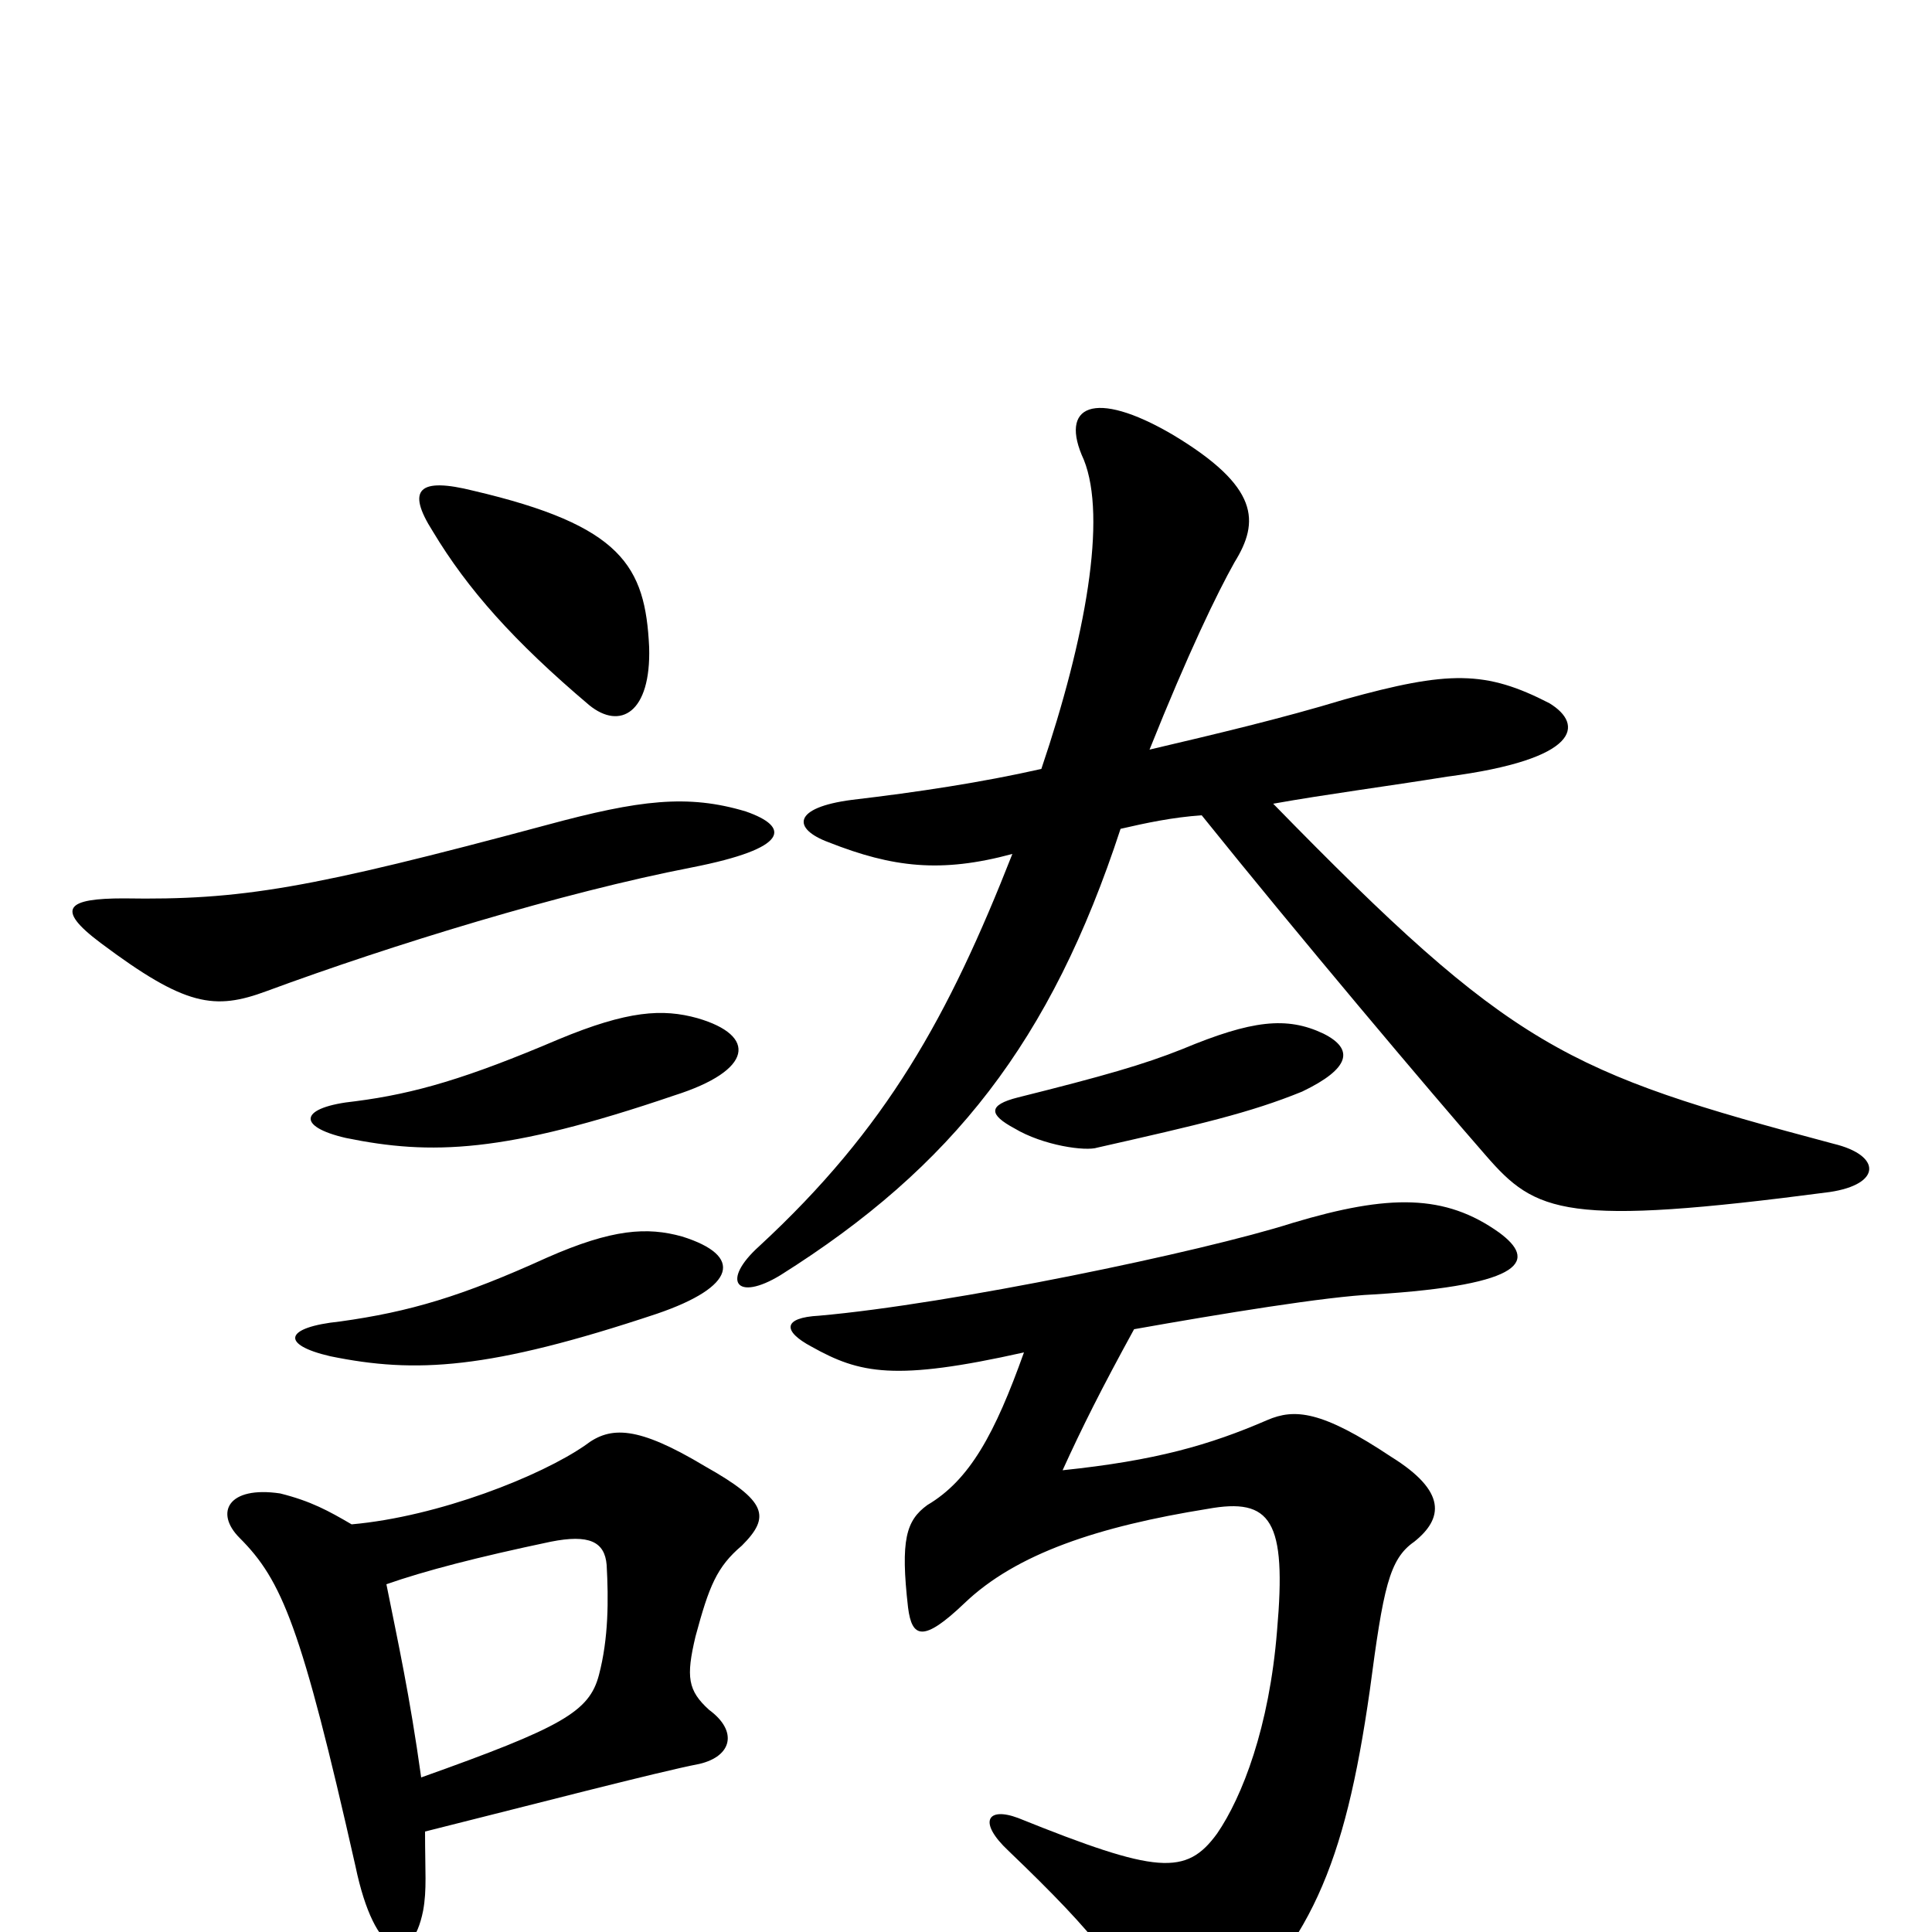 <svg xmlns="http://www.w3.org/2000/svg" viewBox="0 -1000 1000 1000">
	<path fill="#000000" d="M353 -360C335 -365 317 -364 283 -349C239 -329 212 -321 176 -316C147 -313 145 -304 171 -298C215 -289 253 -291 340 -320C381 -334 385 -350 353 -360ZM361 -473C343 -478 325 -477 289 -462C242 -442 215 -434 184 -430C155 -427 153 -417 179 -411C223 -402 261 -403 349 -433C390 -446 392 -464 361 -473ZM200 -180C220 -187 247 -194 285 -202C305 -206 313 -202 314 -190C315 -172 315 -152 310 -133C305 -114 291 -106 218 -80C212 -123 206 -150 200 -180ZM220 -52C272 -65 341 -83 362 -87C379 -91 382 -104 367 -115C356 -125 355 -132 360 -153C367 -179 371 -189 384 -200C399 -215 397 -223 365 -241C330 -262 316 -262 303 -252C280 -236 227 -215 182 -211C170 -218 161 -223 145 -227C118 -231 111 -217 124 -204C146 -182 156 -158 184 -34C194 14 213 19 219 -11C221 -22 220 -31 220 -52ZM386 -580C356 -589 331 -586 283 -573C160 -540 125 -534 64 -535C35 -535 28 -530 52 -512C96 -479 111 -477 138 -487C203 -511 291 -538 358 -551C409 -561 409 -572 386 -580ZM336 -665C334 -707 322 -728 245 -746C217 -753 210 -747 224 -725C242 -695 266 -668 305 -635C321 -622 337 -631 336 -665ZM685 -465C666 -474 648 -472 612 -457C592 -449 571 -443 527 -432C511 -428 512 -423 525 -416C540 -407 562 -404 568 -406C621 -418 647 -424 674 -435C699 -447 701 -457 685 -465ZM530 -300C515 -258 502 -234 480 -221C469 -213 466 -203 470 -168C472 -152 478 -150 499 -170C526 -196 569 -210 625 -219C658 -225 666 -213 661 -156C657 -106 643 -70 630 -51C614 -29 599 -30 527 -59C511 -65 506 -57 522 -42C569 3 583 22 589 45C593 63 607 69 626 53C678 8 696 -34 709 -125C716 -178 719 -193 732 -202C747 -214 749 -228 720 -246C684 -270 670 -271 656 -265C626 -252 598 -244 550 -239C560 -261 570 -281 587 -312C632 -320 687 -329 711 -330C791 -335 795 -348 776 -362C748 -382 719 -382 669 -367C622 -352 492 -325 424 -319C405 -318 405 -311 420 -303C445 -289 463 -285 530 -300ZM659 -584C687 -589 718 -593 749 -598C818 -607 820 -625 802 -636C769 -653 750 -653 696 -638C663 -628 629 -620 595 -612C615 -662 630 -693 639 -709C652 -730 652 -748 607 -775C566 -799 548 -790 561 -762C573 -732 562 -670 539 -602C508 -595 475 -590 441 -586C410 -582 410 -571 429 -564C462 -551 487 -548 524 -558C491 -474 459 -416 393 -355C373 -337 381 -326 404 -340C493 -396 544 -461 580 -571C593 -574 607 -577 622 -578C671 -517 741 -434 769 -402C795 -372 810 -365 947 -383C974 -387 974 -402 949 -408C810 -445 783 -457 659 -584Z"/>
</svg>